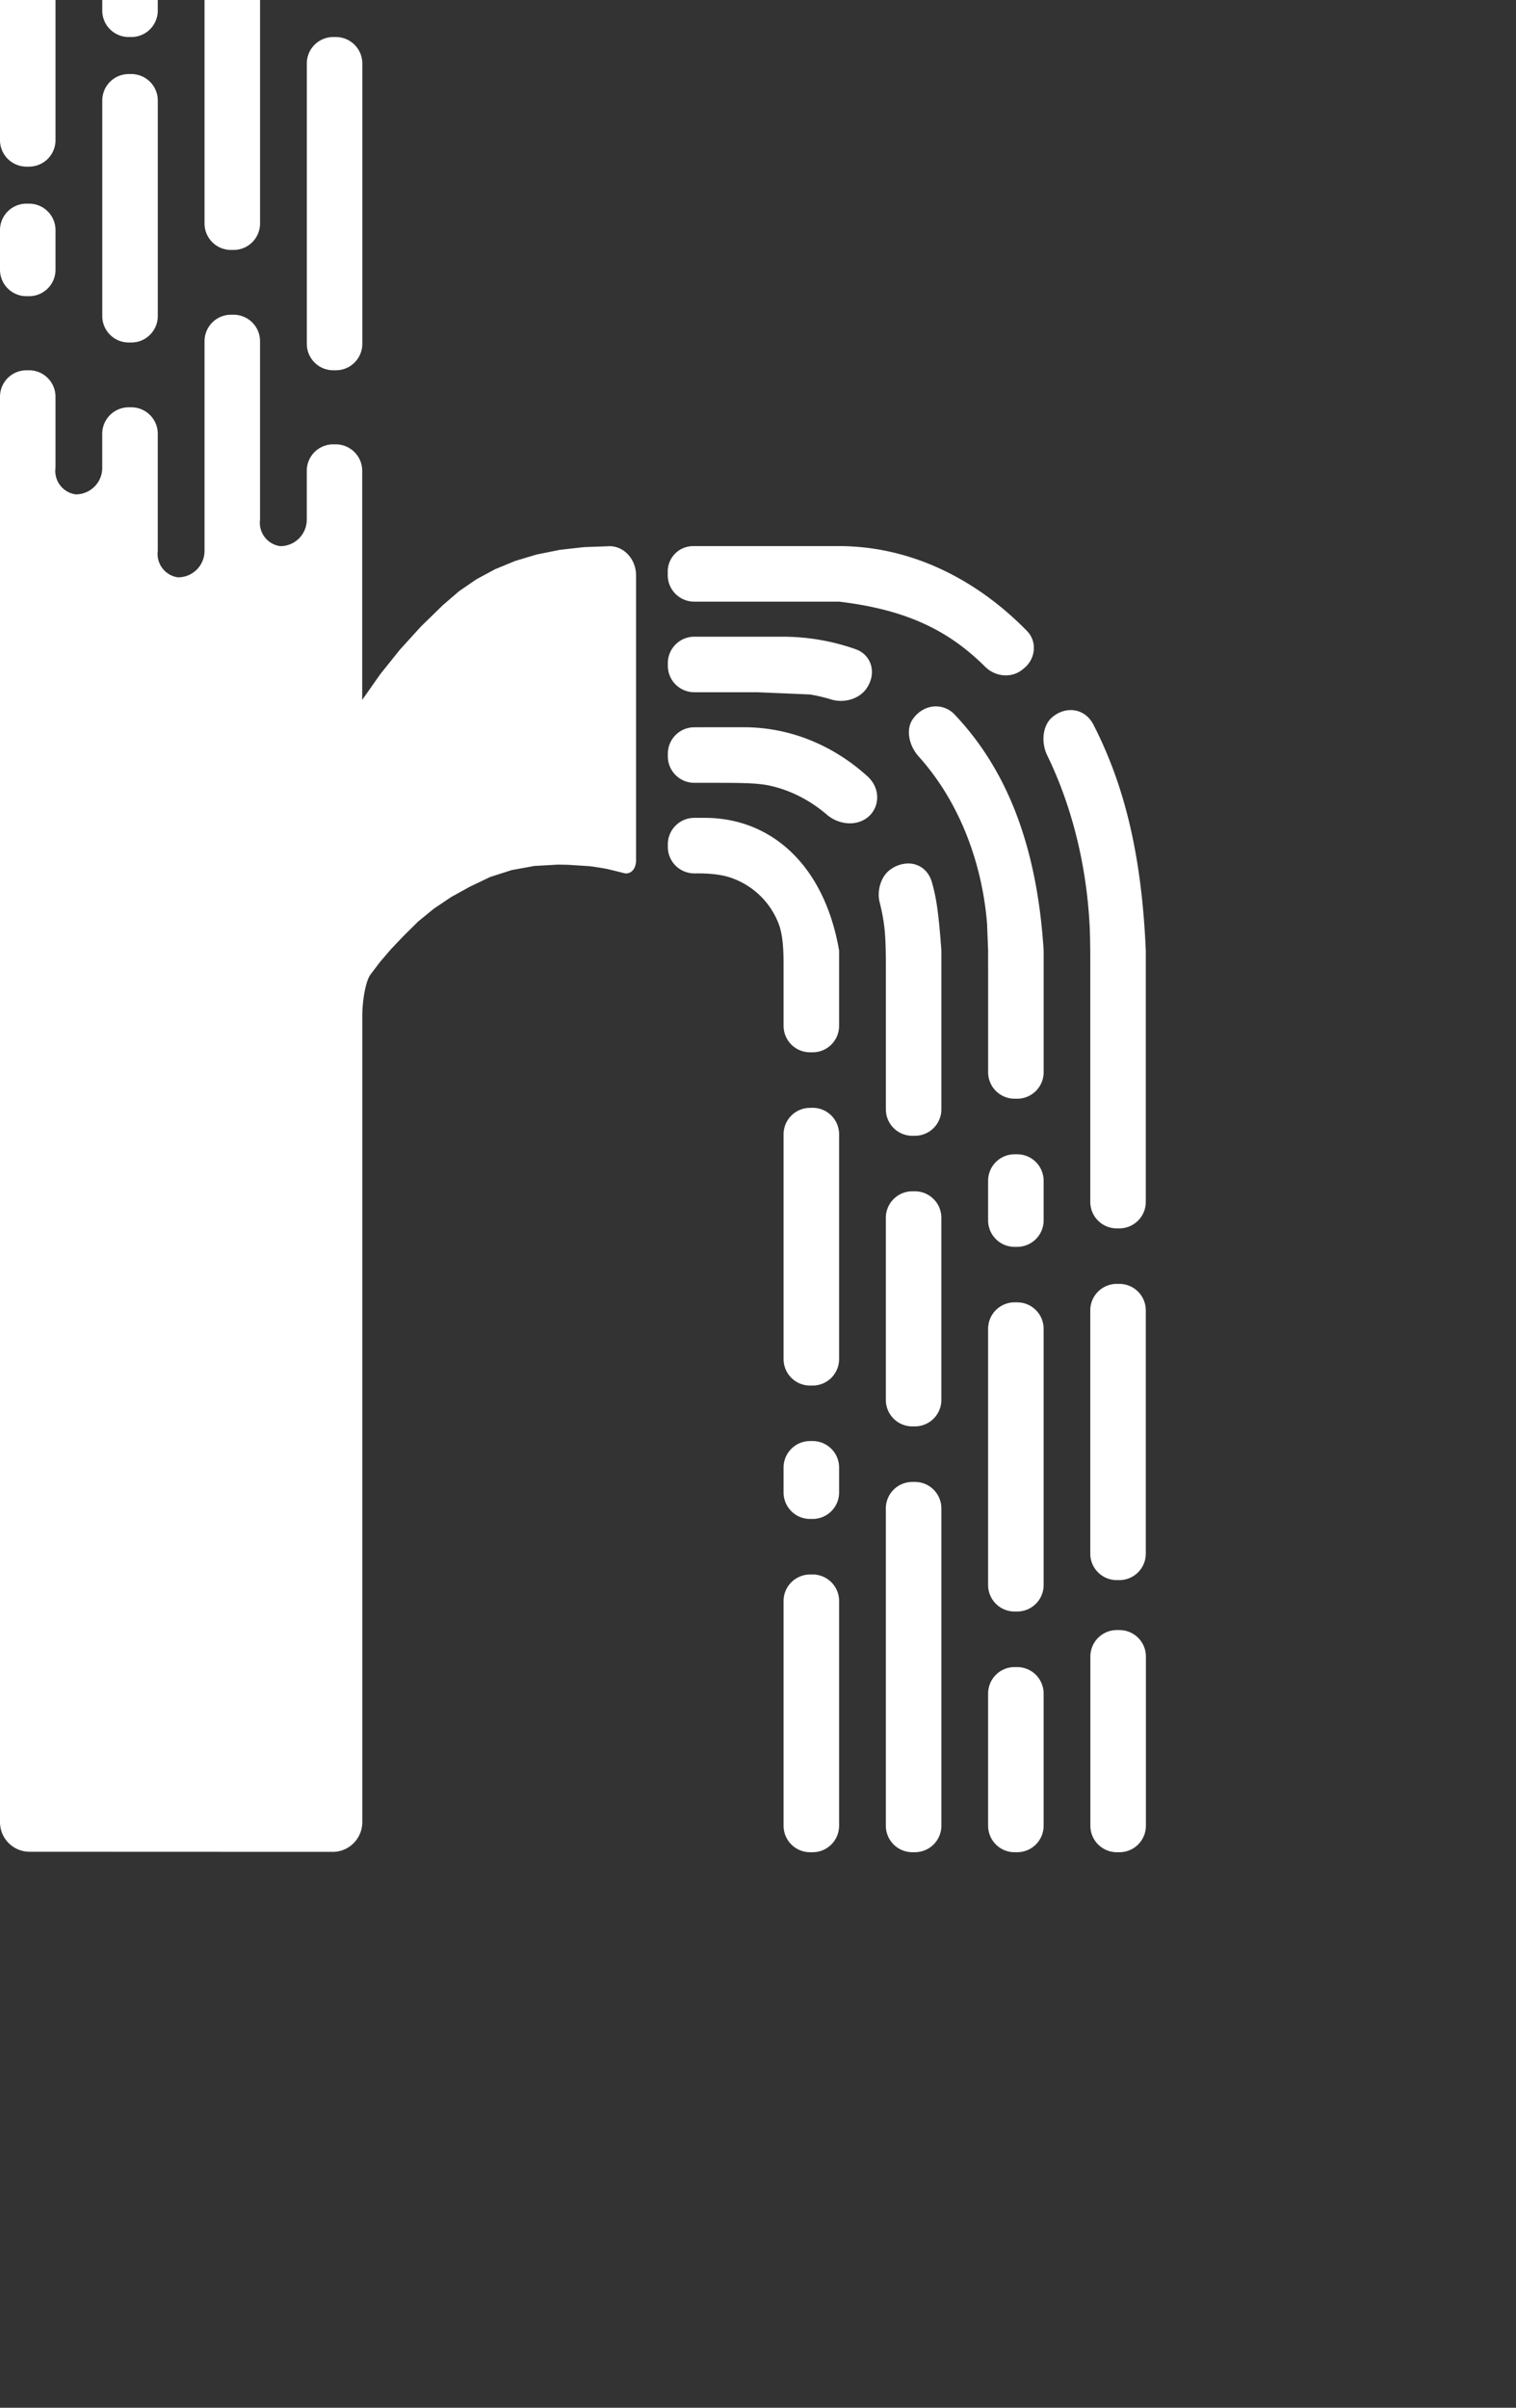 <svg xmlns="http://www.w3.org/2000/svg" width="309.638" height="491.528" viewBox="0 0 81.925 130.05" xmlns:v="https://vecta.io/nano"><rect x="0" y="0" width="81.925" height="130.05" fill="#333333" stroke="none"/><path d="M12.482-10a1.43 1.43 0 0 0-1.429 1.429v20.643a1.43 1.43 0 0 0 1.429 1.428h.143a1.43 1.43 0 0 0 1.428-1.428V-8.571A1.43 1.43 0 0 0 12.624-10zm5.526 3.5a1.43 1.43 0 0 0-1.428 1.429v3.643A1.43 1.43 0 0 0 18.008 0h.143a1.43 1.43 0 0 0 1.429-1.428v-3.643A1.43 1.43 0 0 0 18.151-6.5zM1.429-6A1.43 1.43 0 0 0 0-4.572V7.571A1.43 1.43 0 0 0 1.429 9h.143A1.43 1.43 0 0 0 3 7.571V-4.572A1.43 1.43 0 0 0 1.571-6zm5.526 4A1.43 1.43 0 0 0 5.526-.571V.571A1.43 1.43 0 0 0 6.955 2h.143A1.43 1.43 0 0 0 8.526.571V-.571A1.43 1.43 0 0 0 7.097-2zm11.053 4a1.43 1.43 0 0 0-1.428 1.428v15.142A1.43 1.43 0 0 0 18.008 20h.143a1.43 1.43 0 0 0 1.429-1.429V3.428A1.43 1.43 0 0 0 18.151 2zM6.955 4a1.43 1.43 0 0 0-1.428 1.429v11.642A1.43 1.43 0 0 0 6.955 18.5h.143a1.43 1.43 0 0 0 1.429-1.429V5.429A1.43 1.43 0 0 0 7.097 4zm-5.526 7A1.43 1.43 0 0 0 0 12.428v2.142a1.43 1.43 0 0 0 1.429 1.429h.143A1.43 1.43 0 0 0 3 14.571v-2.142A1.43 1.43 0 0 0 1.571 11zm11.053 6a1.43 1.43 0 0 0-1.429 1.429v11.327a1.43 1.43 0 0 1-1.429 1.428c-.698-.091-1.189-.731-1.098-1.428v-6.327a1.43 1.43 0 0 0-1.429-1.429h-.143a1.43 1.43 0 0 0-1.429 1.429v1.846a1.43 1.43 0 0 1-1.429 1.428c-.697-.092-1.188-.731-1.097-1.428v-3.846a1.43 1.43 0 0 0-1.429-1.429h-.142A1.43 1.43 0 0 0 0 21.428v13.571 63.425a1.6 1.6 0 0 0 1.587 1.596l16.404.006c.877-.006 1.587-.725 1.587-1.602V54.901c0-.877.183-1.896.438-2.257l.521-.686.604-.703.686-.719.769-.761.852-.695.934-.628 1.017-.562 1.091-.521 1.158-.372 1.224-.223 1.29-.074.552.012 1.141.073.234.029.569.092.172.034.774.19.024.006c.014 0 .035.011.048.015.386.116.698-.19.698-.686V31.089c0-.877-.642-1.586-1.433-1.587h-.001l-1.383.05h-.001-.003l-1.305.148-.007.002-1.227.246-.011.003-1.15.344-.013.005-1.073.441-.016.007-.997.537-.017.01-.921.633-.019.014-.845.728-.01.008-.018.017-1.137 1.108-.067.069-.017.018-1.068 1.175-.047.054-.017.021-.003.004-.992 1.239-.04.053-.016.022-.913 1.299-.032.047h-.001V25.429A1.43 1.43 0 0 0 18.15 24h-.143a1.43 1.43 0 0 0-1.429 1.429v2.643A1.43 1.43 0 0 1 15.15 29.5c-.697-.091-1.189-.731-1.098-1.428v-9.643A1.43 1.43 0 0 0 12.624 17zm24.971 12.498a1.37 1.37 0 0 0-1.368 1.368v.203a1.43 1.43 0 0 0 1.429 1.428h7.831c3.754.447 5.983 1.622 7.891 3.515.56.556 1.452.638 2.053.126l.082-.07c.6-.512.68-1.422.129-1.986-2.521-2.577-5.553-4.14-8.729-4.503-.784-.09-1.428-.082-1.431-.082h-7.255zm.066 4.892a1.43 1.43 0 0 0-1.429 1.429v.143a1.43 1.43 0 0 0 1.429 1.428h3.397l2.851.12a9.04 9.04 0 0 1 1.161.273c.669.205 1.503-.018 1.897-.596l.014-.021c.537-.787.286-1.791-.612-2.105-.802-.28-1.622-.474-2.453-.578-.782-.099-1.425-.092-1.425-.092h-4.26zm13.05 3.764c-.472.003-.942.25-1.251.702-.379.556-.197 1.423.331 2.009 2.086 2.313 3.406 5.537 3.692 9.024l.057 1.459v1h.001v5.569a1.43 1.43 0 0 0 1.429 1.428h.142a1.43 1.43 0 0 0 1.429-1.428v-6.572c-.363-5.803-2.07-9.858-4.801-12.74a1.39 1.39 0 0 0-1.028-.451zm7.285.201c-.34.001-.691.129-.996.389-.516.44-.61 1.349-.265 2.058 1.319 2.712 2.108 5.855 2.287 9.119.043.788.039 1.875.039 2.428v12.572a1.43 1.43 0 0 0 1.429 1.428h.142a1.43 1.43 0 0 0 1.429-1.428V51.347c-.227-5.286-1.193-9.006-2.83-12.207-.266-.521-.738-.789-1.235-.787zm-20.335.928a1.43 1.43 0 0 0-1.429 1.429v.143a1.43 1.43 0 0 0 1.429 1.428c2.386 0 3.347-.013 4.116.161 1.101.249 2.143.782 3.052 1.561.598.513 1.514.645 2.152.18.706-.514.782-1.578.044-2.249-1.507-1.369-3.317-2.25-5.235-2.545-.779-.12-1.426-.11-1.43-.11h-2.114zm0 4.892a1.43 1.43 0 0 0-1.429 1.429v.143a1.43 1.43 0 0 0 1.429 1.428c.315 0 1.231-.022 1.974.233a4.23 4.23 0 0 1 2.602 2.532c.27.737.249 1.847.249 2.399h.001v3.072a1.43 1.43 0 0 0 1.429 1.428h.142a1.43 1.43 0 0 0 1.429-1.428v-4.072c-.814-4.697-3.744-7.164-7.255-7.164zm11.521 2.465a1.68 1.68 0 0 0-.939.338c-.505.367-.722 1.147-.563 1.764a10.49 10.49 0 0 1 .233 1.183c.108.781.101 1.872.101 2.424v7.571a1.43 1.43 0 0 0 1.429 1.428h.142a1.43 1.43 0 0 0 1.429-1.428v-8.571c-.155-2.193-.3-2.95-.508-3.685-.194-.684-.729-1.041-1.323-1.025zm-5.266 13.199a1.43 1.43 0 0 0-1.429 1.429v12.142a1.43 1.43 0 0 0 1.429 1.429h.142a1.43 1.43 0 0 0 1.429-1.429V61.265a1.43 1.43 0 0 0-1.429-1.429zm11.053 2.508a1.43 1.43 0 0 0-1.429 1.429v2.142a1.43 1.43 0 0 0 1.429 1.429h.142a1.43 1.43 0 0 0 1.429-1.429v-2.142a1.43 1.43 0 0 0-1.429-1.429zM49.3 64.347a1.43 1.43 0 0 0-1.429 1.429v9.839a1.43 1.43 0 0 0 1.429 1.429h.142a1.43 1.43 0 0 0 1.429-1.429v-9.839a1.43 1.43 0 0 0-1.429-1.429zm11.048 5a1.43 1.43 0 0 0-1.429 1.429v13.142a1.43 1.43 0 0 0 1.429 1.429h.143a1.43 1.43 0 0 0 1.428-1.429V70.776a1.43 1.43 0 0 0-1.428-1.429zm-5.521.997a1.43 1.43 0 0 0-1.429 1.429v13.842a1.43 1.43 0 0 0 1.429 1.429h.142a1.43 1.43 0 0 0 1.429-1.429V71.773a1.43 1.43 0 0 0-1.429-1.429zm-11.053 7.492a1.43 1.43 0 0 0-1.429 1.429v1.35a1.43 1.43 0 0 0 1.429 1.429h.142a1.43 1.43 0 0 0 1.429-1.429v-1.35a1.43 1.43 0 0 0-1.429-1.429zm5.526 2.209a1.43 1.43 0 0 0-1.429 1.428v17.142a1.43 1.43 0 0 0 1.429 1.429h.143a1.43 1.43 0 0 0 1.429-1.429V81.472a1.43 1.43 0 0 0-1.429-1.428zm-5.526 5a1.43 1.43 0 0 0-1.429 1.429v12.142a1.43 1.43 0 0 0 1.429 1.429h.142a1.43 1.43 0 0 0 1.429-1.429V86.472a1.43 1.43 0 0 0-1.429-1.429zm16.579 3a1.43 1.43 0 0 0-1.429 1.428v9.143a1.43 1.43 0 0 0 1.429 1.429h.143a1.43 1.43 0 0 0 1.429-1.429v-9.143a1.43 1.43 0 0 0-1.429-1.428zm-5.526 2a1.43 1.43 0 0 0-1.429 1.429v7.142a1.43 1.43 0 0 0 1.429 1.429h.142a1.43 1.43 0 0 0 1.429-1.429v-7.142a1.43 1.43 0 0 0-1.429-1.429z" fill="#fff"/></svg>
